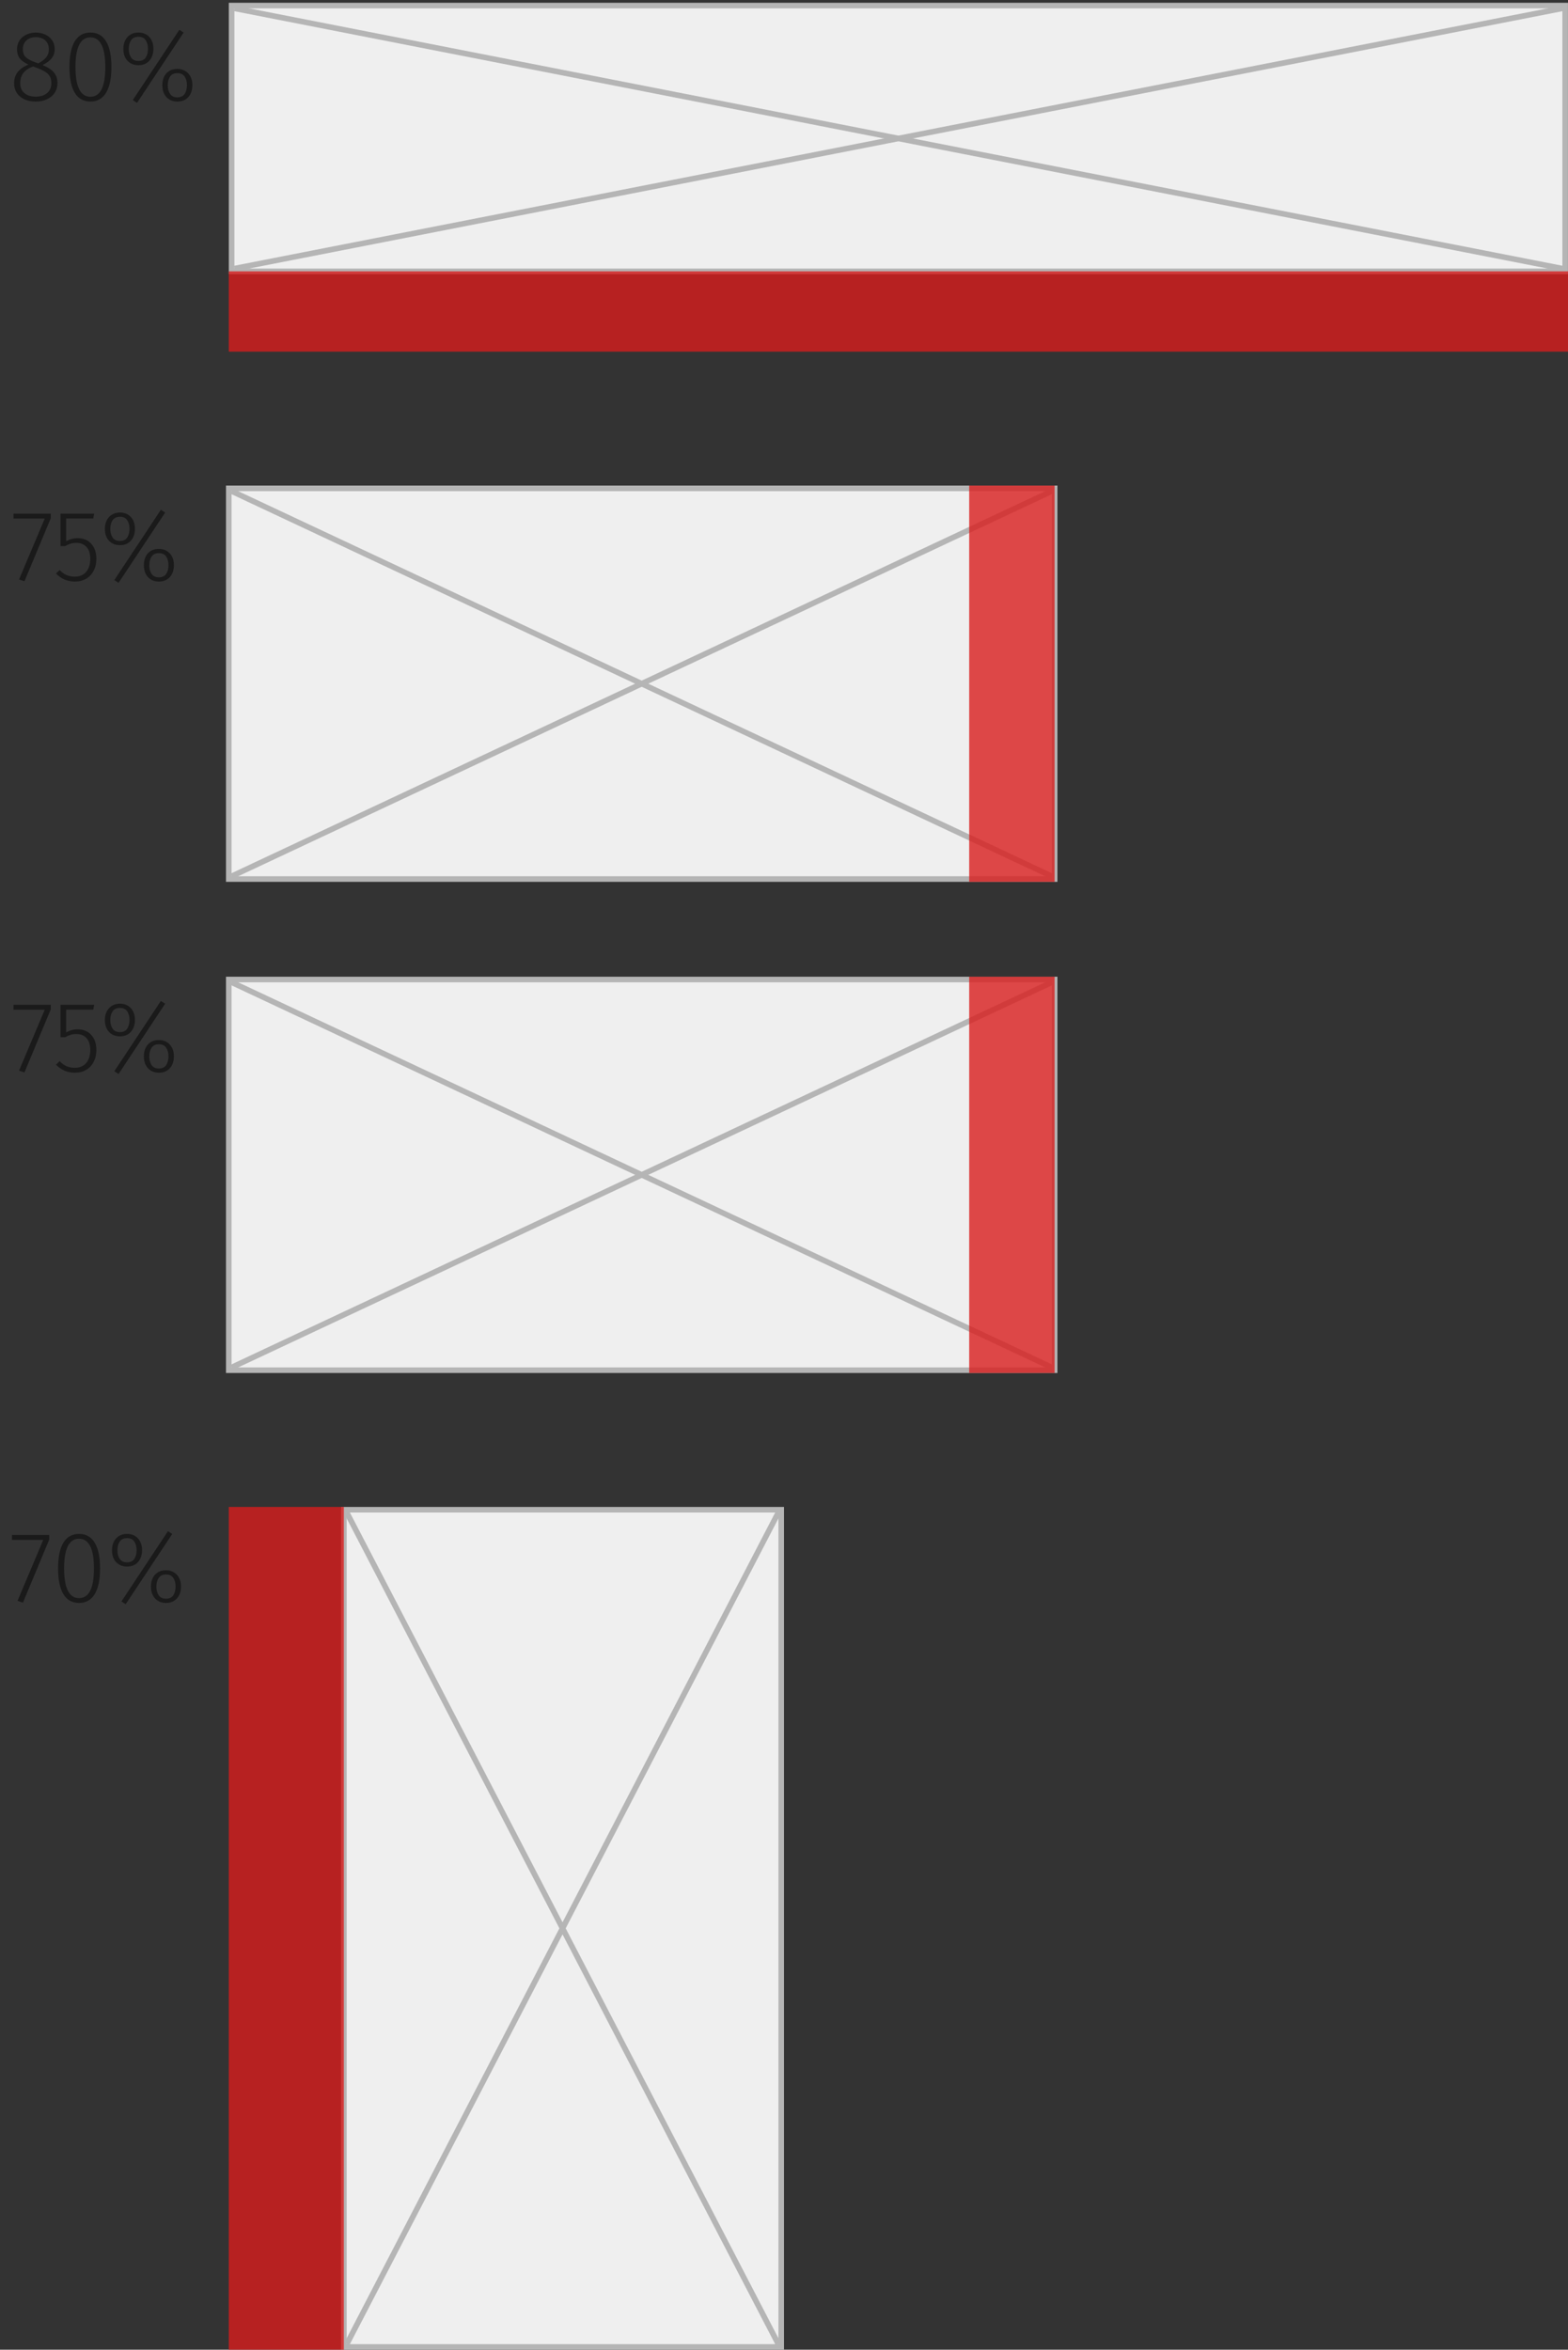 <svg width="281" height="421" viewBox="0 0 281 421" fill="none" xmlns="http://www.w3.org/2000/svg">
    <rect x="0" y="0" width="281" height="421" fill="#333333" stroke="none"/>
    <path d="M238.987 0H0V47.616H238.987V0Z" transform="translate(41.506 1)" fill="#EFEFEF" stroke="#B5B5B5" stroke-miterlimit="10"/>
    <path d="M0 0L237.975 46.624" transform="translate(42.013 1.496)" stroke="#B5B5B5" stroke-miterlimit="10"/>
    <path d="M237.975 0L0 46.624" transform="translate(42.013 1.496)" stroke="#B5B5B5" stroke-miterlimit="10"/>
    <path opacity="0.8" d="M240 0H0V14.384H240V0Z" transform="translate(41 48.616)" fill="#D81D1D"/>
    <path d="M148 0H0V70H148V0Z" transform="translate(41 87.5)" fill="#EFEFEF" stroke="#B5B5B5" stroke-miterlimit="10"/>
    <path d="M0 0L146.979 69" transform="translate(41.51 88)" stroke="#B5B5B5" stroke-miterlimit="10"/>
    <path d="M146.979 0L0 69" transform="translate(41.51 88)" stroke="#B5B5B5" stroke-miterlimit="10"/>
    <path opacity="0.8" d="M15.31 0H0V71H15.31V0Z" transform="translate(173.689 87)" fill="#D81D1D"/>
    <path d="M148 0H0V70H148V0Z" transform="translate(41 175.5)" fill="#EFEFEF" stroke="#B5B5B5" stroke-miterlimit="10"/>
    <path d="M0 0L146.979 69" transform="translate(41.51 176)" stroke="#B5B5B5" stroke-miterlimit="10"/>
    <path d="M146.979 0L0 69" transform="translate(41.51 176)" stroke="#B5B5B5" stroke-miterlimit="10"/>
    <path opacity="0.8" d="M15.31 0H0V71H15.31V0Z" transform="translate(173.689 175)" fill="#D81D1D"/>
    <path d="M78.375 0H0V150H78.375V0Z" transform="translate(61.625 270.5)" fill="#EFEFEF" stroke="#B5B5B5" stroke-miterlimit="10"/>
    <path d="M77.344 0L0 149" transform="translate(62.141 271)" stroke="#B5B5B5" stroke-miterlimit="10"/>
    <path d="M0 0L77.344 149" transform="translate(62.141 271)" stroke="#B5B5B5" stroke-miterlimit="10"/>
    <path opacity="0.8" d="M20.625 0H0V151H20.625V0Z" transform="translate(41 270)" fill="#D81D1D"/>
    <path d="M7.638 10.664C8.562 11.036 9.234 11.474 9.654 11.978C10.086 12.47 10.302 13.106 10.302 13.886C10.302 14.546 10.134 15.128 9.798 15.632C9.474 16.124 9.012 16.508 8.412 16.784C7.824 17.06 7.146 17.198 6.378 17.198C5.61 17.198 4.932 17.06 4.344 16.784C3.768 16.508 3.318 16.124 2.994 15.632C2.682 15.128 2.526 14.552 2.526 13.904C2.526 12.368 3.384 11.258 5.1 10.574C4.392 10.25 3.87 9.878 3.534 9.458C3.21 9.026 3.048 8.48 3.048 7.82C3.048 7.208 3.204 6.674 3.516 6.218C3.828 5.762 4.242 5.42 4.758 5.192C5.274 4.952 5.826 4.832 6.414 4.832C7.002 4.832 7.554 4.946 8.07 5.174C8.586 5.402 9 5.738 9.312 6.182C9.636 6.626 9.798 7.166 9.798 7.802C9.798 8.426 9.624 8.966 9.276 9.422C8.928 9.866 8.382 10.28 7.638 10.664ZM4.092 7.838C4.092 8.414 4.254 8.87 4.578 9.206C4.914 9.542 5.49 9.86 6.306 10.16L6.864 10.358C7.536 9.998 8.016 9.626 8.304 9.242C8.604 8.858 8.754 8.39 8.754 7.838C8.754 7.154 8.538 6.62 8.106 6.236C7.686 5.852 7.122 5.66 6.414 5.66C5.73 5.66 5.172 5.852 4.74 6.236C4.308 6.62 4.092 7.154 4.092 7.838ZM6.396 16.316C7.248 16.316 7.926 16.106 8.43 15.686C8.946 15.254 9.204 14.654 9.204 13.886C9.204 13.406 9.114 13.01 8.934 12.698C8.754 12.374 8.478 12.098 8.106 11.87C7.734 11.63 7.212 11.384 6.54 11.132L5.928 10.898C5.124 11.21 4.536 11.612 4.164 12.104C3.804 12.584 3.624 13.184 3.624 13.904C3.624 14.672 3.876 15.266 4.38 15.686C4.884 16.106 5.556 16.316 6.396 16.316ZM16.208 4.832C17.444 4.832 18.38 5.36 19.016 6.416C19.652 7.46 19.97 8.996 19.97 11.024C19.97 13.04 19.646 14.576 18.998 15.632C18.362 16.676 17.432 17.198 16.208 17.198C14.972 17.198 14.036 16.676 13.4 15.632C12.764 14.576 12.446 13.034 12.446 11.006C12.446 8.978 12.764 7.442 13.4 6.398C14.036 5.354 14.972 4.832 16.208 4.832ZM16.208 5.696C14.42 5.696 13.526 7.466 13.526 11.006C13.526 14.558 14.42 16.334 16.208 16.334C17.084 16.334 17.744 15.902 18.188 15.038C18.644 14.174 18.872 12.836 18.872 11.024C18.872 9.212 18.644 7.874 18.188 7.01C17.744 6.134 17.084 5.696 16.208 5.696ZM32.134 4.346L32.908 4.832L24.556 17.432L23.8 16.928L32.134 4.346ZM24.808 4.832C25.612 4.832 26.26 5.096 26.752 5.624C27.244 6.152 27.49 6.86 27.49 7.748C27.49 8.636 27.244 9.35 26.752 9.89C26.272 10.418 25.624 10.682 24.808 10.682C24.004 10.682 23.35 10.418 22.846 9.89C22.354 9.362 22.108 8.654 22.108 7.766C22.108 6.878 22.354 6.17 22.846 5.642C23.338 5.102 23.992 4.832 24.808 4.832ZM24.808 5.588C24.208 5.588 23.77 5.792 23.494 6.2C23.218 6.608 23.08 7.13 23.08 7.766C23.08 8.39 23.218 8.906 23.494 9.314C23.77 9.722 24.208 9.926 24.808 9.926C25.408 9.926 25.84 9.722 26.104 9.314C26.38 8.906 26.518 8.384 26.518 7.748C26.518 7.124 26.38 6.608 26.104 6.2C25.84 5.792 25.408 5.588 24.808 5.588ZM31.774 11.348C32.578 11.348 33.226 11.612 33.718 12.14C34.222 12.668 34.474 13.37 34.474 14.246C34.474 15.146 34.228 15.866 33.736 16.406C33.244 16.934 32.59 17.198 31.774 17.198C30.982 17.198 30.334 16.934 29.83 16.406C29.338 15.866 29.092 15.158 29.092 14.282C29.092 13.382 29.332 12.668 29.812 12.14C30.304 11.612 30.958 11.348 31.774 11.348ZM31.774 12.104C31.186 12.104 30.754 12.308 30.478 12.716C30.202 13.124 30.064 13.646 30.064 14.282C30.064 14.906 30.202 15.422 30.478 15.83C30.754 16.238 31.186 16.442 31.774 16.442C32.374 16.442 32.812 16.238 33.088 15.83C33.364 15.422 33.502 14.894 33.502 14.246C33.502 13.634 33.364 13.124 33.088 12.716C32.812 12.308 32.374 12.104 31.774 12.104Z" transform="translate(0 1)" fill="#1A1A1A"/>
    <path d="M9.101 5.03V5.84L4.385 17.144L3.413 16.82L8.021 5.912H2.423V5.03H9.101ZM16.714 5.894H11.854V9.98C12.514 9.608 13.198 9.422 13.906 9.422C14.938 9.422 15.754 9.758 16.354 10.43C16.966 11.09 17.272 11.996 17.272 13.148C17.272 13.928 17.11 14.63 16.786 15.254C16.474 15.866 16.024 16.346 15.436 16.694C14.86 17.03 14.188 17.198 13.42 17.198C12.088 17.198 10.96 16.718 10.036 15.758L10.684 15.128C11.068 15.536 11.476 15.836 11.908 16.028C12.34 16.22 12.844 16.316 13.42 16.316C14.272 16.316 14.944 16.034 15.436 15.47C15.928 14.894 16.174 14.114 16.174 13.13C16.174 12.17 15.946 11.456 15.49 10.988C15.046 10.508 14.44 10.268 13.672 10.268C13.288 10.268 12.946 10.316 12.646 10.412C12.358 10.496 12.034 10.64 11.674 10.844H10.846V5.03H16.876L16.714 5.894ZM28.824 4.346L29.598 4.832L21.246 17.432L20.49 16.928L28.824 4.346ZM21.498 4.832C22.302 4.832 22.95 5.096 23.442 5.624C23.934 6.152 24.18 6.86 24.18 7.748C24.18 8.636 23.934 9.35 23.442 9.89C22.962 10.418 22.314 10.682 21.498 10.682C20.694 10.682 20.04 10.418 19.536 9.89C19.044 9.362 18.798 8.654 18.798 7.766C18.798 6.878 19.044 6.17 19.536 5.642C20.028 5.102 20.682 4.832 21.498 4.832ZM21.498 5.588C20.898 5.588 20.46 5.792 20.184 6.2C19.908 6.608 19.77 7.13 19.77 7.766C19.77 8.39 19.908 8.906 20.184 9.314C20.46 9.722 20.898 9.926 21.498 9.926C22.098 9.926 22.53 9.722 22.794 9.314C23.07 8.906 23.208 8.384 23.208 7.748C23.208 7.124 23.07 6.608 22.794 6.2C22.53 5.792 22.098 5.588 21.498 5.588ZM28.464 11.348C29.268 11.348 29.916 11.612 30.408 12.14C30.912 12.668 31.164 13.37 31.164 14.246C31.164 15.146 30.918 15.866 30.426 16.406C29.934 16.934 29.28 17.198 28.464 17.198C27.672 17.198 27.024 16.934 26.52 16.406C26.028 15.866 25.782 15.158 25.782 14.282C25.782 13.382 26.022 12.668 26.502 12.14C26.994 11.612 27.648 11.348 28.464 11.348ZM28.464 12.104C27.876 12.104 27.444 12.308 27.168 12.716C26.892 13.124 26.754 13.646 26.754 14.282C26.754 14.906 26.892 15.422 27.168 15.83C27.444 16.238 27.876 16.442 28.464 16.442C29.064 16.442 29.502 16.238 29.778 15.83C30.054 15.422 30.192 14.894 30.192 14.246C30.192 13.634 30.054 13.124 29.778 12.716C29.502 12.308 29.064 12.104 28.464 12.104Z" transform="translate(0 87)" fill="#1A1A1A"/>
    <path d="M9.101 5.03V5.84L4.385 17.144L3.413 16.82L8.021 5.912H2.423V5.03H9.101ZM16.714 5.894H11.854V9.98C12.514 9.608 13.198 9.422 13.906 9.422C14.938 9.422 15.754 9.758 16.354 10.43C16.966 11.09 17.272 11.996 17.272 13.148C17.272 13.928 17.11 14.63 16.786 15.254C16.474 15.866 16.024 16.346 15.436 16.694C14.86 17.03 14.188 17.198 13.42 17.198C12.088 17.198 10.96 16.718 10.036 15.758L10.684 15.128C11.068 15.536 11.476 15.836 11.908 16.028C12.34 16.22 12.844 16.316 13.42 16.316C14.272 16.316 14.944 16.034 15.436 15.47C15.928 14.894 16.174 14.114 16.174 13.13C16.174 12.17 15.946 11.456 15.49 10.988C15.046 10.508 14.44 10.268 13.672 10.268C13.288 10.268 12.946 10.316 12.646 10.412C12.358 10.496 12.034 10.64 11.674 10.844H10.846V5.03H16.876L16.714 5.894ZM28.824 4.346L29.598 4.832L21.246 17.432L20.49 16.928L28.824 4.346ZM21.498 4.832C22.302 4.832 22.95 5.096 23.442 5.624C23.934 6.152 24.18 6.86 24.18 7.748C24.18 8.636 23.934 9.35 23.442 9.89C22.962 10.418 22.314 10.682 21.498 10.682C20.694 10.682 20.04 10.418 19.536 9.89C19.044 9.362 18.798 8.654 18.798 7.766C18.798 6.878 19.044 6.17 19.536 5.642C20.028 5.102 20.682 4.832 21.498 4.832ZM21.498 5.588C20.898 5.588 20.46 5.792 20.184 6.2C19.908 6.608 19.77 7.13 19.77 7.766C19.77 8.39 19.908 8.906 20.184 9.314C20.46 9.722 20.898 9.926 21.498 9.926C22.098 9.926 22.53 9.722 22.794 9.314C23.07 8.906 23.208 8.384 23.208 7.748C23.208 7.124 23.07 6.608 22.794 6.2C22.53 5.792 22.098 5.588 21.498 5.588ZM28.464 11.348C29.268 11.348 29.916 11.612 30.408 12.14C30.912 12.668 31.164 13.37 31.164 14.246C31.164 15.146 30.918 15.866 30.426 16.406C29.934 16.934 29.28 17.198 28.464 17.198C27.672 17.198 27.024 16.934 26.52 16.406C26.028 15.866 25.782 15.158 25.782 14.282C25.782 13.382 26.022 12.668 26.502 12.14C26.994 11.612 27.648 11.348 28.464 11.348ZM28.464 12.104C27.876 12.104 27.444 12.308 27.168 12.716C26.892 13.124 26.754 13.646 26.754 14.282C26.754 14.906 26.892 15.422 27.168 15.83C27.444 16.238 27.876 16.442 28.464 16.442C29.064 16.442 29.502 16.238 29.778 15.83C30.054 15.422 30.192 14.894 30.192 14.246C30.192 13.634 30.054 13.124 29.778 12.716C29.502 12.308 29.064 12.104 28.464 12.104Z" transform="translate(0 175)" fill="#1A1A1A"/>
    <path d="M8.827 5.03V5.84L4.111 17.144L3.139 16.82L7.747 5.912H2.149V5.03H8.827ZM14.171 4.832C15.407 4.832 16.343 5.36 16.979 6.416C17.615 7.46 17.933 8.996 17.933 11.024C17.933 13.04 17.609 14.576 16.961 15.632C16.325 16.676 15.395 17.198 14.171 17.198C12.935 17.198 11.999 16.676 11.363 15.632C10.727 14.576 10.409 13.034 10.409 11.006C10.409 8.978 10.727 7.442 11.363 6.398C11.999 5.354 12.935 4.832 14.171 4.832ZM14.171 5.696C12.383 5.696 11.489 7.466 11.489 11.006C11.489 14.558 12.383 16.334 14.171 16.334C15.047 16.334 15.707 15.902 16.151 15.038C16.607 14.174 16.835 12.836 16.835 11.024C16.835 9.212 16.607 7.874 16.151 7.01C15.707 6.134 15.047 5.696 14.171 5.696ZM30.097 4.346L30.871 4.832L22.519 17.432L21.763 16.928L30.097 4.346ZM22.771 4.832C23.575 4.832 24.223 5.096 24.715 5.624C25.207 6.152 25.453 6.86 25.453 7.748C25.453 8.636 25.207 9.35 24.715 9.89C24.235 10.418 23.587 10.682 22.771 10.682C21.967 10.682 21.313 10.418 20.809 9.89C20.317 9.362 20.071 8.654 20.071 7.766C20.071 6.878 20.317 6.17 20.809 5.642C21.301 5.102 21.955 4.832 22.771 4.832ZM22.771 5.588C22.171 5.588 21.733 5.792 21.457 6.2C21.181 6.608 21.043 7.13 21.043 7.766C21.043 8.39 21.181 8.906 21.457 9.314C21.733 9.722 22.171 9.926 22.771 9.926C23.371 9.926 23.803 9.722 24.067 9.314C24.343 8.906 24.481 8.384 24.481 7.748C24.481 7.124 24.343 6.608 24.067 6.2C23.803 5.792 23.371 5.588 22.771 5.588ZM29.737 11.348C30.541 11.348 31.189 11.612 31.681 12.14C32.185 12.668 32.437 13.37 32.437 14.246C32.437 15.146 32.191 15.866 31.699 16.406C31.207 16.934 30.553 17.198 29.737 17.198C28.945 17.198 28.297 16.934 27.793 16.406C27.301 15.866 27.055 15.158 27.055 14.282C27.055 13.382 27.295 12.668 27.775 12.14C28.267 11.612 28.921 11.348 29.737 11.348ZM29.737 12.104C29.149 12.104 28.717 12.308 28.441 12.716C28.165 13.124 28.027 13.646 28.027 14.282C28.027 14.906 28.165 15.422 28.441 15.83C28.717 16.238 29.149 16.442 29.737 16.442C30.337 16.442 30.775 16.238 31.051 15.83C31.327 15.422 31.465 14.894 31.465 14.246C31.465 13.634 31.327 13.124 31.051 12.716C30.775 12.308 30.337 12.104 29.737 12.104Z" transform="translate(0 270)" fill="#1A1A1A"/>
</svg>
